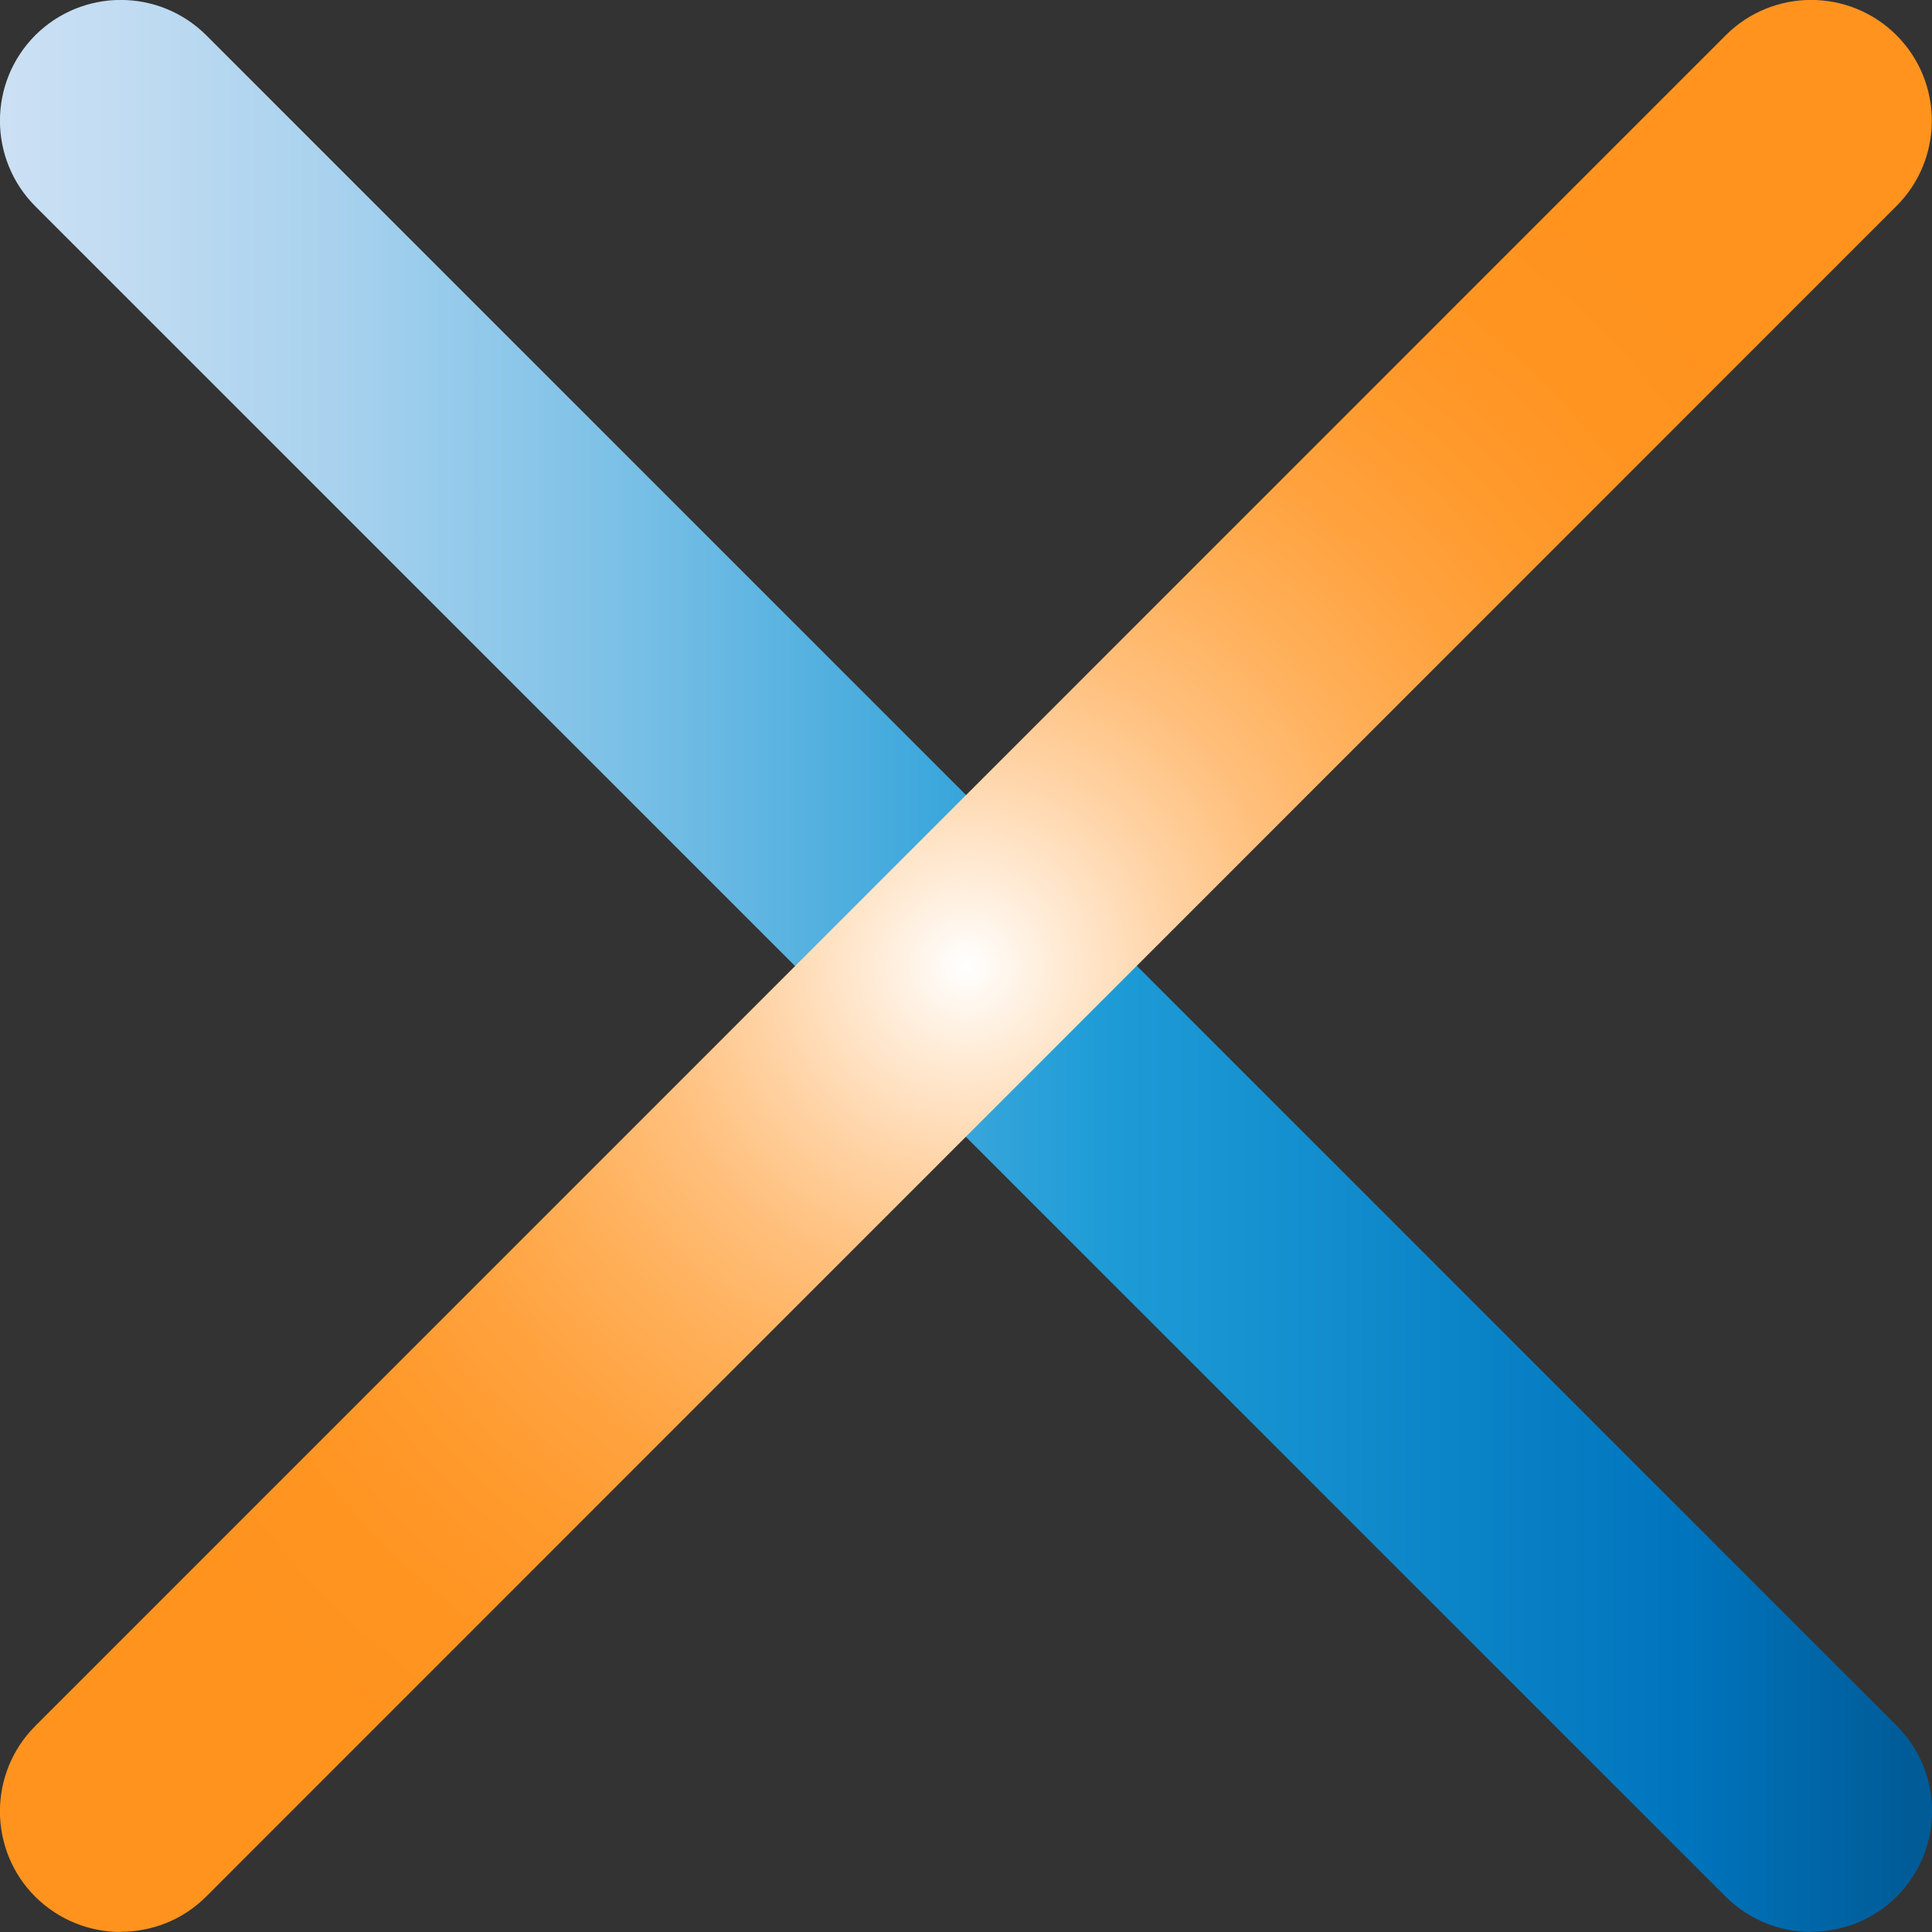 <?xml version="1.0" encoding="UTF-8"?><svg xmlns="http://www.w3.org/2000/svg" xmlns:xlink="http://www.w3.org/1999/xlink" viewBox="0 0 80 80"><rect x="0" y="0" width="80" height="80" fill="#333333" stroke="none"/><defs><style>.f{fill:url(#e);}.g{fill:url(#d);}</style><linearGradient id="d" x1="0" y1="40" x2="80" y2="40" gradientTransform="matrix(1, 0, 0, 1, 0, 0)" gradientUnits="userSpaceOnUse"><stop offset="0" stop-color="#cce0f4"/><stop offset=".06" stop-color="#c2dcf2"/><stop offset=".17" stop-color="#a9d2ee"/><stop offset=".31" stop-color="#7fc2e7"/><stop offset=".46" stop-color="#46abdd"/><stop offset=".57" stop-color="#1e9cd7"/><stop offset=".87" stop-color="#0075be"/><stop offset=".99" stop-color="#005b97"/></linearGradient><radialGradient id="e" cx="40" cy="40" fx="40" fy="40" r="40" gradientTransform="matrix(1, 0, 0, 1, 0, 0)" gradientUnits="userSpaceOnUse"><stop offset="0" stop-color="#fff"/><stop offset=".09" stop-color="#ffecd8"/><stop offset=".21" stop-color="#ffd4a7"/><stop offset=".33" stop-color="#ffc07d"/><stop offset=".46" stop-color="#ffb05a"/><stop offset=".59" stop-color="#ffa340"/><stop offset=".72" stop-color="#ff9a2d"/><stop offset=".86" stop-color="#ff9421"/><stop offset="1" stop-color="#ff931e"/></radialGradient></defs><g id="a"/><g id="b"><g id="c"><g><path d="M75,80c-1.28,0-2.56-.49-3.54-1.46L1.46,8.54C-.49,6.58-.49,3.42,1.46,1.46,3.42-.49,6.58-.49,8.54,1.46L78.54,71.46c1.95,1.95,1.95,5.12,0,7.07-.98,.98-2.26,1.46-3.54,1.46Z" style="fill:url(#d);"/><path d="M5,80c-1.28,0-2.56-.49-3.54-1.46-1.95-1.95-1.95-5.12,0-7.07L71.46,1.46c1.95-1.95,5.12-1.95,7.07,0,1.95,1.95,1.95,5.12,0,7.07L8.54,78.53c-.98,.98-2.26,1.46-3.54,1.46Z" style="fill:url(#e);"/></g></g></g></svg>